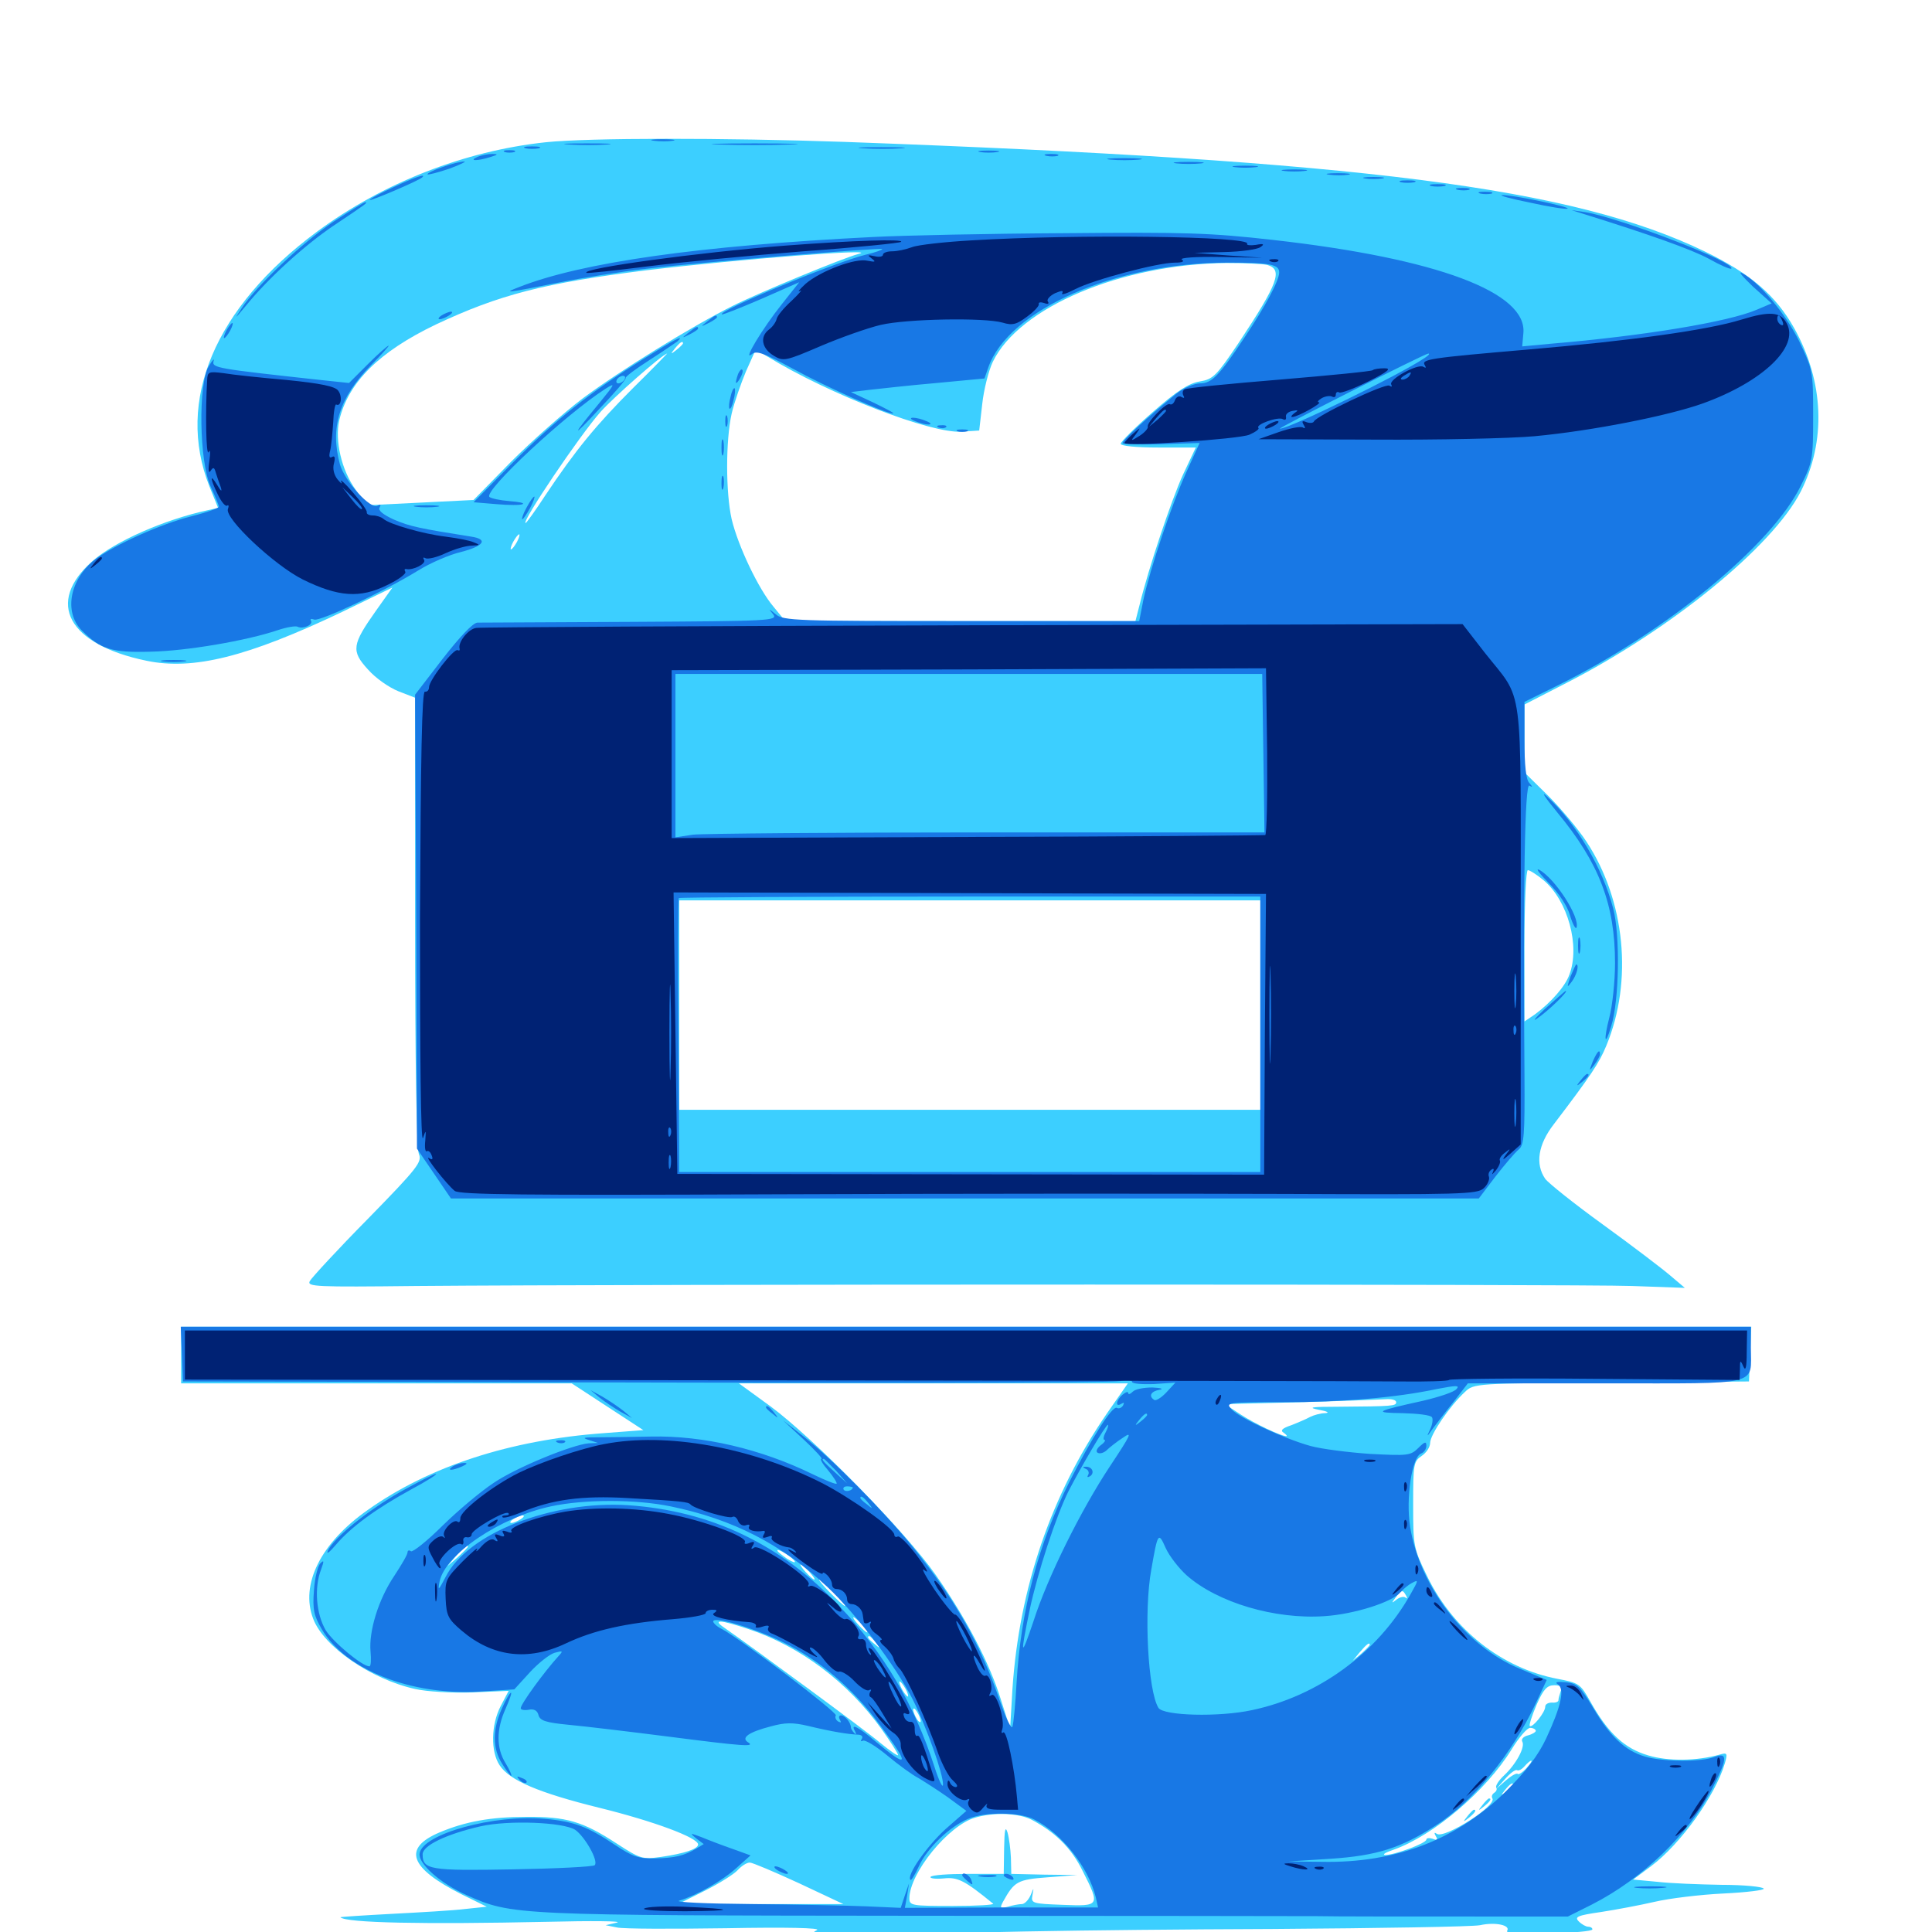 <svg xmlns="http://www.w3.org/2000/svg" viewBox="0 -1000 1000 1000">
	<path fill="#3ccfff" d="M282.422 -926.367C240.43 -921.875 198.438 -905.469 164.062 -880.078C111.133 -840.82 90.82 -792.578 108.398 -748.242L112.891 -737.109L107.617 -735.938C84.961 -731.055 59.375 -719.727 47.852 -709.57C23.438 -688.086 35.156 -666.406 75.781 -658.008C100 -652.93 128.125 -659.961 177.344 -683.398L203.125 -695.898L194.531 -683.789C182.227 -666.406 181.641 -663.086 190.43 -653.516C194.336 -649.023 201.367 -644.141 206.25 -642.188L214.844 -638.867V-523.047C214.844 -448.633 215.625 -405.664 216.797 -402.734C218.555 -398.633 216.406 -395.703 190.43 -369.141C174.805 -353.32 161.328 -338.672 160.352 -336.914C158.789 -333.984 163.281 -333.789 215.625 -334.375C332.227 -335.352 818.359 -335.352 844.727 -334.375L872.07 -333.398L864.453 -339.844C860.352 -343.359 844.727 -355.273 829.883 -366.016C815.039 -376.758 801.562 -387.5 799.805 -389.844C794.531 -397.461 796.094 -407.617 804.297 -418.164C823.633 -443.555 827.734 -449.805 831.445 -458.789C845.312 -492.188 841.211 -533.984 821.094 -564.453C816.992 -570.703 808.008 -581.445 801.367 -588.086L789.062 -600.195V-617.773V-635.352L810.742 -646.484C864.844 -674.219 917.383 -716.992 932.031 -745.508C945.312 -771.68 944.141 -802.344 928.711 -830.078C919.141 -847.07 906.25 -858.203 882.617 -869.727C814.062 -902.93 705.469 -916.797 436.914 -926.562C374.609 -928.711 304.883 -928.711 282.422 -926.367ZM444.336 -868.555C436.719 -866.602 392.188 -848.242 379.102 -841.602C357.617 -830.859 320.703 -808.008 301.562 -793.75C291.992 -786.523 275.195 -771.68 264.453 -760.938L245.117 -741.211L217.578 -739.844L189.844 -738.477L183.984 -746.68C176.758 -756.641 173.242 -772.07 175.586 -782.422C180.273 -802.148 196.289 -817.969 225.586 -832.031C258.398 -847.461 281.641 -853.516 334.961 -860.156C382.227 -865.82 457.031 -871.68 444.336 -868.555ZM655.859 -862.891C664.258 -860.547 661.523 -853.32 641.211 -822.656C629.492 -805.273 627.93 -803.711 620.898 -802.539C615.234 -801.562 609.18 -797.656 596.68 -786.719C587.5 -778.711 580.078 -771.289 580.078 -770.312C580.078 -769.141 588.281 -768.359 599.414 -768.359H618.945L612.305 -754.297C606.25 -741.016 594.531 -706.055 589.844 -686.914L587.695 -678.516H497.07H406.445L400.391 -685.938C392.578 -695.117 382.031 -717.383 378.711 -731.25C375.586 -745.117 375.586 -772.07 378.711 -785.938C380.078 -791.797 383.594 -801.758 386.133 -807.812L391.211 -819.141L397.266 -815.43C429.102 -795.898 481.836 -775.586 497.656 -776.562L506.836 -777.148L508.398 -790.82C509.18 -798.242 511.719 -808.203 513.867 -812.695C527.539 -841.016 580.273 -863.281 634.766 -863.867C643.945 -863.867 653.32 -863.477 655.859 -862.891ZM353.516 -822.266C353.516 -821.875 351.953 -820.312 350.195 -818.945C347.07 -816.406 346.875 -816.602 349.414 -819.727C351.953 -822.852 353.516 -823.828 353.516 -822.266ZM327.734 -799.219C308.594 -780.078 297.852 -766.992 282.227 -743.555C277.148 -735.742 272.461 -729.297 272.07 -729.297C269.531 -729.297 300 -774.609 310.938 -786.914C317.383 -794.141 342.773 -816.602 345.312 -816.992C345.508 -817.188 337.695 -808.984 327.734 -799.219ZM267.578 -719.531C266.406 -717.383 265.039 -715.625 264.453 -715.625C264.062 -715.625 264.453 -717.383 265.625 -719.531C266.797 -721.68 268.164 -723.438 268.75 -723.438C269.141 -723.438 268.75 -721.68 267.578 -719.531ZM799.023 -544.336C811.523 -533.789 817.969 -510.352 812.305 -495.508C810.156 -489.453 802.734 -481.055 794.531 -475L789.062 -471.289V-510.352C789.062 -533.008 789.844 -549.609 790.82 -549.609C791.797 -549.609 795.508 -547.266 799.023 -544.336ZM652.344 -479.883V-425.586H501.953H351.562V-479.883V-533.984H501.953H652.344ZM356.836 -396.094C357.617 -396.68 356.445 -397.266 354.297 -397.07C352.148 -397.07 351.562 -396.484 353.125 -395.898C354.492 -395.312 356.25 -395.508 356.836 -396.094ZM594.336 -395.898C596.68 -396.289 594.727 -396.68 589.844 -396.68C584.961 -396.68 583.008 -396.289 585.547 -395.898C587.891 -395.508 591.797 -395.508 594.336 -395.898ZM93.75 -298.633V-283.984H194.922H295.898L314.453 -271.875L333.008 -259.766L312.5 -258.203C264.062 -254.688 222.07 -241.016 190.234 -218.359C166.016 -201.367 155.273 -179.883 162.109 -162.109C167.578 -147.656 191.992 -130.859 214.844 -125.781C220.898 -124.414 233.984 -123.633 244.531 -124.023L263.281 -124.805L259.18 -116.992C254.102 -107.227 253.906 -93.359 258.594 -86.328C263.672 -78.516 278.711 -72.07 310.352 -64.258C338.086 -57.422 361.328 -48.828 361.328 -45.312C361.328 -42.969 354.297 -40.625 342.188 -38.867C332.422 -37.5 331.445 -37.891 319.336 -45.703C301.758 -57.227 293.164 -59.766 272.266 -59.57C254.102 -59.57 241.016 -57.227 227.539 -51.562C208.203 -43.359 211.914 -33.203 238.867 -19.531L251.953 -13.086L240.82 -11.914C234.57 -11.133 217.383 -10.156 202.539 -9.375C187.695 -8.594 175.977 -7.812 176.172 -7.617C179.297 -4.688 219.141 -3.906 283.203 -5.273C306.25 -5.859 322.656 -5.664 319.336 -4.883L313.477 -3.516L319.336 -2.344C322.656 -1.562 348.047 -1.562 375.977 -1.953C406.836 -2.539 425.195 -2.148 422.852 -0.977C416.406 1.953 430.273 3.516 450.391 2.344C483.594 0.195 559.961 -1.172 659.18 -1.562C714.062 -1.953 761.914 -2.734 766.016 -3.516C774.023 -5.273 782.031 -3.516 780.078 -0.586C779.297 0.781 786.719 1.172 801.562 0.781C814.062 0.391 824.219 -0.391 824.219 -1.367C824.219 -2.148 823.242 -2.734 822.07 -2.734C820.898 -2.734 818.75 -3.906 817.188 -5.469C814.844 -7.812 816.406 -8.594 828.711 -10.352C836.328 -11.523 848.828 -13.867 856.445 -15.625C863.867 -17.383 879.883 -19.336 891.992 -19.922C904.102 -20.508 913.477 -21.68 912.891 -22.461C912.305 -23.438 902.539 -24.414 891.016 -24.414C879.492 -24.609 864.453 -25.195 857.812 -25.977L845.312 -27.148L854.492 -33.984C869.922 -45.508 887.891 -70.703 892.773 -87.305C894.336 -92.578 893.945 -92.969 890.039 -91.797C878.125 -88.477 863.477 -88.281 853.125 -91.406C841.016 -94.922 832.422 -102.734 823.242 -119.141C817.969 -128.516 817.383 -128.906 806.055 -131.055C777.539 -136.523 752.344 -156.25 738.867 -183.789C731.641 -198.633 731.445 -199.414 731.445 -221.289C731.445 -242.188 731.641 -243.555 735.938 -246.484C738.281 -248.047 740.234 -250.977 740.234 -253.125C740.234 -257.422 750.391 -272.266 758.203 -279.492C762.891 -283.984 763.477 -283.984 834.18 -284.375L905.273 -284.961L905.859 -299.219L906.445 -313.281H500H93.75ZM573.047 -268.555C544.141 -226.562 527.539 -178.125 524.023 -125.586L522.852 -105.273L518.164 -119.922C512.305 -139.062 500 -162.5 484.375 -184.766C468.945 -206.836 421.289 -255.469 398.828 -272.07L382.422 -283.984H483.203H583.789ZM722.656 -274.219C722.656 -272.266 721.094 -272.07 692.383 -271.875C678.711 -271.875 676.562 -271.484 682.617 -270.312C686.914 -269.531 688.477 -268.75 685.938 -268.555C683.594 -268.555 680.078 -267.578 678.125 -266.602C676.367 -265.625 671.875 -263.672 668.359 -262.305C663.672 -260.742 662.5 -259.57 664.453 -258.398C665.82 -257.422 666.406 -256.641 665.82 -256.641C663.086 -256.641 649.414 -263.086 641.992 -267.969L633.984 -273.242L673.047 -274.219C694.336 -274.805 714.258 -275.586 717.383 -275.781C720.312 -275.977 722.656 -275.391 722.656 -274.219ZM684.961 -251.562C685.742 -252.148 684.57 -252.734 682.422 -252.539C680.273 -252.539 679.688 -251.953 681.25 -251.367C682.617 -250.781 684.375 -250.977 684.961 -251.562ZM717.383 -247.461C718.555 -248.047 717.578 -248.438 714.844 -248.438C712.109 -248.438 711.133 -248.047 712.5 -247.461C713.672 -247.07 716.016 -247.07 717.383 -247.461ZM294.336 -220.312C295.117 -220.898 293.945 -221.484 291.797 -221.289C289.648 -221.289 289.062 -220.703 290.625 -220.117C291.992 -219.531 293.75 -219.727 294.336 -220.312ZM343.164 -220.312C343.945 -220.898 342.773 -221.484 340.625 -221.289C338.477 -221.289 337.891 -220.703 339.453 -220.117C340.82 -219.531 342.578 -219.727 343.164 -220.312ZM269.531 -213.672C267.969 -212.695 265.82 -211.719 264.648 -211.719C263.672 -211.719 264.062 -212.695 265.625 -213.672C267.188 -214.648 269.531 -215.625 270.508 -215.625C271.68 -215.625 271.094 -214.648 269.531 -213.672ZM242.188 -199.414C242.188 -199.023 239.844 -196.68 236.914 -193.945L231.445 -189.258L236.133 -194.727C240.625 -199.609 242.188 -200.977 242.188 -199.414ZM411.328 -191.992C411.914 -190.82 410.352 -191.406 407.422 -193.164C404.688 -195.117 402.344 -196.875 402.344 -197.461C402.344 -198.828 409.961 -194.141 411.328 -191.992ZM418.945 -186.328C420.898 -184.18 422.07 -182.422 421.484 -182.422C420.898 -182.422 418.945 -184.18 416.992 -186.328C415.039 -188.477 413.867 -190.234 414.453 -190.234C415.039 -190.234 416.992 -188.477 418.945 -186.328ZM431.641 -175.586C435.352 -171.875 437.891 -168.75 437.305 -168.75C436.719 -168.75 433.398 -171.875 429.688 -175.586C425.977 -179.297 423.438 -182.422 424.023 -182.422C424.609 -182.422 427.93 -179.297 431.641 -175.586ZM727.734 -174.219C728.516 -172.852 728.516 -172.266 727.539 -173.047C726.758 -173.828 724.609 -173.438 722.852 -172.07C720.117 -169.922 720.117 -170.117 722.461 -173.242C725.586 -177.148 725.977 -177.344 727.734 -174.219ZM704.492 -163.672C705.273 -164.258 704.102 -164.844 701.953 -164.648C699.805 -164.648 699.219 -164.062 700.781 -163.477C702.148 -162.891 703.906 -163.086 704.492 -163.672ZM446.289 -158.984C448.242 -156.836 449.414 -155.078 448.828 -155.078C448.242 -155.078 446.289 -156.836 444.336 -158.984C442.383 -161.133 441.211 -162.891 441.797 -162.891C442.383 -162.891 444.336 -161.133 446.289 -158.984ZM693.945 -161.523C695.117 -162.109 693.75 -162.5 690.43 -162.5C687.305 -162.5 686.133 -162.109 688.086 -161.523C689.844 -161.133 692.578 -161.133 693.945 -161.523ZM387.305 -156.836C414.258 -147.852 438.867 -129.297 456.25 -105.078C460.938 -98.438 464.844 -92.383 464.844 -91.602C464.844 -90.82 460.742 -93.75 455.664 -97.852C447.852 -104.492 390.43 -146.68 375 -157.422C368.359 -161.914 372.656 -161.719 387.305 -156.836ZM453.32 -149.805C455.859 -146.68 455.664 -146.484 452.734 -149.023C449.414 -151.562 448.438 -153.125 450 -153.125C450.391 -153.125 451.953 -151.562 453.32 -149.805ZM708.984 -148.633C708.984 -148.242 707.031 -146.289 704.688 -144.141L700.195 -140.43L703.906 -144.922C707.422 -149.023 708.984 -150.195 708.984 -148.633ZM468.75 -125.781C469.922 -123.633 470.312 -121.875 469.922 -121.875C469.336 -121.875 467.969 -123.633 466.797 -125.781C465.625 -127.93 465.234 -129.688 465.625 -129.688C466.211 -129.688 467.578 -127.93 468.75 -125.781ZM807.812 -124.609C807.227 -122.852 806.641 -120.898 806.641 -119.922C806.641 -119.141 805.078 -118.555 803.32 -118.75C801.367 -118.75 799.805 -117.969 799.805 -116.602C799.805 -113.672 793.164 -105.469 791.797 -106.641C791.406 -107.227 792.969 -112.109 795.312 -117.578C798.828 -125.586 800.781 -127.734 804.492 -127.734C807.812 -127.734 808.789 -126.953 807.812 -124.609ZM476.562 -109.18C476.562 -108.203 475.586 -108.594 474.609 -110.156C473.633 -111.719 472.656 -114.062 472.656 -115.039C472.656 -116.211 473.633 -115.625 474.609 -114.062C475.586 -112.5 476.562 -110.352 476.562 -109.18ZM794.922 -104.102C794.922 -103.516 793.164 -102.344 790.82 -101.758C788.477 -101.172 787.305 -99.805 787.891 -98.633C789.648 -95.898 784.766 -86.914 778.516 -81.055C775.781 -78.516 774.023 -75.781 774.414 -74.805C775 -74.023 774.609 -72.852 773.438 -72.07C772.266 -71.289 771.875 -70.117 772.461 -69.141C774.805 -65.43 747.852 -48.242 743.75 -50.781C742.383 -51.758 742.188 -51.367 743.164 -49.609C744.336 -47.656 743.945 -47.266 741.602 -48.242C739.648 -48.828 738.281 -48.633 738.281 -47.852C738.281 -45.898 721.68 -39.844 716.992 -39.844C715.234 -40.039 717.188 -41.211 721.289 -42.578C742.188 -50 769.141 -73.047 782.422 -94.531C786.133 -100.586 790.43 -105.664 791.992 -105.664C793.555 -105.664 794.922 -104.883 794.922 -104.102ZM790.039 -84.766C788.086 -82.617 785.938 -81.25 785.547 -81.836C784.961 -82.422 782.227 -80.859 779.492 -78.516L774.414 -74.023L779.102 -79.297C781.641 -82.227 784.375 -84.18 785.156 -83.789C785.938 -83.203 787.695 -84.18 789.062 -85.742C790.43 -87.305 791.992 -88.672 792.578 -88.672C793.164 -88.672 791.992 -86.914 790.039 -84.766ZM783.203 -76.172C783.203 -75.781 781.641 -74.219 779.883 -72.852C776.758 -70.312 776.562 -70.508 779.102 -73.633C781.641 -76.758 783.203 -77.734 783.203 -76.172ZM533.789 -58.203C546.094 -51.758 554.492 -43.555 560.352 -31.641C569.531 -13.477 569.336 -13.281 550 -14.062C534.375 -14.648 533.594 -14.844 534.375 -18.945C535.156 -23.242 535.156 -23.242 533.398 -18.945C532.227 -16.406 530.273 -14.453 528.906 -14.453C527.539 -14.453 524.219 -13.867 521.68 -13.086C517.773 -12.109 517.383 -12.305 519.141 -15.625C525 -26.172 526.562 -27.148 542.383 -28.32L557.617 -29.492L540.625 -29.688L523.438 -30.078L523.242 -38.477C523.047 -42.969 522.266 -48.828 521.484 -51.562C520.312 -55.078 519.922 -52.93 519.727 -43.359L519.531 -30.078H501.172C491.016 -30.078 482.227 -29.492 481.641 -28.516C481.25 -27.734 484.18 -27.344 488.477 -27.734C495.703 -28.516 499.219 -26.758 514.062 -14.648C514.844 -14.062 505.469 -13.477 493.164 -13.477C472.07 -13.477 470.703 -13.672 470.703 -17.383C470.703 -30.469 491.016 -55.273 504.688 -59.18C514.453 -62.109 527.148 -61.523 533.789 -58.203ZM413.672 -25.195L436.523 -14.453H393.75H350.977L364.648 -21.289C372.07 -25 379.883 -29.883 381.836 -32.031C383.789 -34.18 386.523 -35.938 388.086 -35.938C389.453 -35.938 400.977 -31.055 413.672 -25.195ZM259.18 -11.328C259.961 -11.914 258.789 -12.5 256.641 -12.305C254.492 -12.305 253.906 -11.719 255.469 -11.133C256.836 -10.547 258.594 -10.742 259.18 -11.328ZM266.992 -9.375C267.773 -9.961 266.602 -10.547 264.453 -10.352C262.305 -10.352 261.719 -9.766 263.281 -9.18C264.648 -8.594 266.406 -8.789 266.992 -9.375ZM280.859 -7.227C282.617 -7.812 281.055 -8.203 277.344 -8.203C273.633 -8.203 272.07 -7.812 274.023 -7.227C275.781 -6.836 278.906 -6.836 280.859 -7.227ZM429.297 -5.273C445.117 -5.469 431.641 -5.859 399.414 -5.859C367.188 -5.859 354.297 -5.469 370.703 -5.273C387.109 -4.883 413.477 -4.883 429.297 -5.273ZM677.344 -5.273C687.695 -5.469 679.102 -5.859 658.203 -5.859C637.305 -5.859 628.711 -5.469 639.258 -5.273C649.609 -4.883 666.797 -4.883 677.344 -5.273ZM753.516 -5.273C755.273 -5.859 753.32 -6.25 749.023 -6.055C744.727 -6.055 743.164 -5.664 745.703 -5.273C748.047 -4.883 751.562 -4.883 753.516 -5.273ZM767.383 -65.82C764.844 -62.695 765.039 -62.5 768.164 -65.039C771.289 -67.578 772.266 -69.141 770.703 -69.141C770.312 -69.141 768.75 -67.578 767.383 -65.82ZM759.57 -59.961C757.031 -56.836 757.227 -56.641 760.352 -59.18C763.477 -61.719 764.453 -63.281 762.891 -63.281C762.5 -63.281 760.938 -61.719 759.57 -59.961ZM509.18 4.492C505.859 4.102 509.18 3.711 516.602 3.711C524.219 3.711 526.953 4.102 522.852 4.492C518.945 4.883 512.695 4.883 509.18 4.492Z"/>
	<path fill="#1878e5" d="M338.477 -927.148C335.352 -927.539 337.5 -927.93 342.773 -927.93C348.242 -927.93 350.586 -927.539 348.242 -927.148C345.703 -926.758 341.406 -926.758 338.477 -927.148ZM294.531 -925.195C288.867 -925.586 292.969 -925.781 303.711 -925.781C314.453 -925.781 319.141 -925.586 314.062 -925.195C308.984 -924.805 300.195 -924.805 294.531 -925.195ZM372.656 -925.195C362.695 -925.391 370.703 -925.781 390.625 -925.781C410.547 -925.781 418.555 -925.391 408.789 -925.195C398.828 -924.805 382.422 -924.805 372.656 -925.195ZM272.07 -923.242C270.117 -923.828 271.68 -924.219 275.391 -924.219C279.102 -924.219 280.664 -923.828 278.906 -923.242C276.953 -922.852 273.828 -922.852 272.07 -923.242ZM446.875 -923.242C441.211 -923.633 445.312 -923.828 456.055 -923.828C466.797 -923.828 471.484 -923.633 466.406 -923.242C461.328 -922.852 452.539 -922.852 446.875 -923.242ZM261.328 -921.289C259.961 -921.875 260.938 -922.266 263.672 -922.266C266.406 -922.266 267.383 -921.875 266.211 -921.289C264.844 -920.898 262.5 -920.898 261.328 -921.289ZM507.422 -921.289C504.883 -921.68 506.836 -922.07 511.719 -922.07C516.602 -922.07 518.555 -921.68 516.211 -921.289C513.672 -920.898 509.766 -920.898 507.422 -921.289ZM247.07 -918.75C242.188 -916.602 247.266 -916.602 253.906 -918.75C257.812 -919.922 258.008 -920.312 254.883 -920.312C252.734 -920.312 249.219 -919.727 247.07 -918.75ZM541.602 -919.336C539.648 -919.922 540.82 -920.312 543.945 -920.312C547.266 -920.312 548.633 -919.922 547.461 -919.336C546.094 -918.945 543.359 -918.945 541.602 -919.336ZM574.805 -917.383C570.703 -917.773 574.023 -918.164 582.031 -918.164C590.039 -918.164 593.359 -917.773 589.453 -917.383C585.352 -916.992 578.711 -916.992 574.805 -917.383ZM228.906 -913.477C224.219 -911.914 220.898 -910.156 221.289 -909.766C221.68 -909.375 226.758 -910.742 232.617 -912.695C238.477 -914.844 241.797 -916.602 240.234 -916.406C238.672 -916.406 233.594 -915.234 228.906 -913.477ZM608.984 -915.43C605.469 -915.82 608.203 -916.211 615.234 -916.211C622.266 -916.211 625 -915.82 621.68 -915.43C618.164 -915.039 612.305 -915.039 608.984 -915.43ZM639.258 -913.477C636.133 -913.867 638.672 -914.258 644.531 -914.258C650.391 -914.258 652.93 -913.867 650 -913.477C646.875 -913.086 642.188 -913.086 639.258 -913.477ZM664.648 -911.523C661.523 -911.914 664.062 -912.305 669.922 -912.305C675.781 -912.305 678.32 -911.914 675.391 -911.523C672.266 -911.133 667.578 -911.133 664.648 -911.523ZM688.086 -909.57C684.961 -909.961 687.109 -910.352 692.383 -910.352C697.852 -910.352 700.195 -909.961 697.852 -909.57C695.312 -909.18 691.016 -909.18 688.086 -909.57ZM203.711 -903.125C196.875 -900 191.406 -897.07 191.406 -896.484C191.406 -895.703 216.797 -906.445 218.555 -908.203C220.898 -910.352 214.453 -908.203 203.711 -903.125ZM706.641 -907.617C704.102 -908.008 706.055 -908.398 710.938 -908.398C715.82 -908.398 717.773 -908.008 715.43 -907.617C712.891 -907.227 708.984 -907.227 706.641 -907.617ZM725.195 -905.664C723.242 -906.25 724.805 -906.641 728.516 -906.641C732.227 -906.641 733.789 -906.25 732.031 -905.664C730.078 -905.273 726.953 -905.273 725.195 -905.664ZM740.82 -903.711C738.867 -904.297 740.43 -904.688 744.141 -904.688C747.852 -904.688 749.414 -904.297 747.656 -903.711C745.703 -903.32 742.578 -903.32 740.82 -903.711ZM754.492 -901.758C752.539 -902.344 753.711 -902.734 756.836 -902.734C760.156 -902.734 761.523 -902.344 760.352 -901.758C758.984 -901.367 756.25 -901.367 754.492 -901.758ZM766.211 -899.805C764.258 -900.391 765.43 -900.781 768.555 -900.781C771.875 -900.781 773.242 -900.391 772.07 -899.805C770.703 -899.414 767.969 -899.414 766.211 -899.805ZM791.992 -895.117C801.562 -892.969 810.352 -891.602 811.328 -891.992C813.672 -892.773 781.836 -899.414 777.344 -899.023C775.781 -898.828 782.227 -897.07 791.992 -895.117ZM172.461 -885.156C156.25 -874.219 132.617 -851.953 125.195 -840.625C121.094 -834.375 121.289 -834.57 127.148 -841.602C138.867 -856.055 157.812 -873.242 173.242 -883.594C189.648 -894.531 190.625 -895.312 189.062 -895.312C188.281 -895.312 180.859 -890.625 172.461 -885.156ZM820.312 -889.062C853.516 -878.711 875.586 -870.898 884.57 -866.016C890.43 -862.695 895.508 -860.547 896.094 -860.938C899.023 -864.062 838.281 -887.305 820.312 -890.234L813.477 -891.211ZM452.148 -877.344C362.109 -872.852 301.172 -864.258 268.555 -851.367C259.961 -848.047 261.719 -848.242 290.039 -853.906C300.781 -856.055 321.094 -859.375 334.961 -860.938C362.305 -864.258 455.664 -871.875 456.641 -871.094C456.836 -870.703 453.125 -869.336 448.047 -868.164C431.641 -864.062 371.875 -839.258 373.633 -837.305C374.023 -836.914 383.203 -840.625 394.141 -845.312L413.672 -853.906L404.688 -842.578C394.727 -830.078 384.18 -812.695 389.062 -816.602C391.406 -818.75 395.117 -817.383 410.352 -809.18C427.734 -799.609 458.984 -785.742 462.305 -785.938C463.086 -786.133 458.594 -788.477 452.148 -791.602L440.43 -797.07L450.195 -798.242C455.664 -798.828 471.094 -800.586 484.766 -801.758L509.57 -804.102L511.523 -809.766C522.07 -839.844 577.539 -864.062 635.742 -864.062C657.617 -864.062 662.109 -863.086 662.109 -858.984C662.109 -854.883 655.078 -841.602 643.945 -825C630.859 -805.273 627.148 -801.562 621.094 -801.562C618.164 -801.562 612.695 -799.219 608.984 -796.289C593.75 -783.984 580.273 -771.484 581.055 -770.508C581.641 -770.117 590.82 -769.727 601.562 -770.117L620.898 -770.703L614.062 -755.664C606.445 -738.867 595.312 -705.859 591.797 -689.453L589.648 -678.516H497.656C412.891 -678.516 405.273 -678.711 401.562 -682.031C397.656 -685.156 397.656 -685.156 400.195 -682.031C402.734 -678.711 398.828 -678.516 326.953 -678.125C285.156 -677.93 249.219 -677.734 247.07 -677.734C244.727 -677.539 238.086 -670.508 229.102 -658.984L214.844 -640.43L215.43 -523.047L215.82 -405.469L224.609 -392.578L233.398 -379.688H499.414H765.43L774.023 -391.016C778.906 -397.266 784.18 -403.516 786.133 -405.078C788.867 -407.422 789.258 -412.305 789.062 -443.945C788.281 -543.555 789.258 -594.727 791.602 -593.359C793.359 -592.383 793.359 -592.578 791.602 -594.727C789.844 -596.289 789.062 -603.906 789.062 -616.992V-636.719L806.055 -645.117C862.5 -673.047 916.992 -717.773 932.031 -748.438C938.281 -760.938 938.477 -762.305 938.477 -784.961C938.477 -808.008 938.281 -808.594 931.25 -823.438C924.023 -837.891 910.742 -853.711 901.758 -858.594C899.414 -859.766 901.953 -856.836 907.227 -851.758L916.992 -842.969L909.18 -839.648C894.531 -833.398 851.172 -826.172 802.539 -822.07L787.891 -820.703L788.477 -827.344C790.82 -848.633 743.945 -866.211 659.18 -875.781C626.367 -879.492 613.672 -879.883 550.781 -879.297C511.523 -879.102 467.188 -878.125 452.148 -877.344ZM469.336 -872.461C470.508 -873.047 469.531 -873.438 466.797 -873.438C464.062 -873.438 463.086 -873.047 464.453 -872.461C465.625 -872.07 467.969 -872.07 469.336 -872.461ZM759.766 -818.359C759.766 -818.75 756.25 -819.141 751.758 -819.141C747.461 -819.141 744.336 -818.359 744.922 -817.578C745.898 -816.016 759.766 -816.797 759.766 -818.359ZM737.305 -814.648C724.609 -806.055 667.383 -778.125 662.5 -778.125C660.742 -778.125 736.719 -816.602 739.258 -816.992C740.234 -816.992 739.453 -816.016 737.305 -814.648ZM653.906 -610.156L654.492 -569.141H511.133C432.227 -569.141 363.672 -568.555 358.594 -567.969L349.609 -566.602V-608.984V-651.172H501.562H653.32ZM652.344 -464.648V-393.359H501.953H351.562L351.172 -463.867C350.781 -502.539 350.977 -534.766 351.367 -535.156C351.758 -535.547 419.727 -535.938 502.344 -535.938H652.344ZM228.516 -836.719C226.953 -835.742 226.562 -834.766 227.539 -834.766C228.711 -834.766 230.859 -835.742 232.422 -836.719C233.984 -837.695 234.57 -838.672 233.398 -838.672C232.422 -838.672 230.078 -837.695 228.516 -836.719ZM366.016 -833.594C362.5 -830.859 362.5 -830.664 366.797 -832.812C369.141 -833.984 371.094 -835.352 371.094 -835.742C371.094 -837.305 370.117 -836.914 366.016 -833.594ZM117.188 -828.906C116.016 -826.758 115.625 -825 116.016 -825C116.602 -825 117.969 -826.758 119.141 -828.906C120.312 -831.055 120.703 -832.812 120.312 -832.812C119.727 -832.812 118.359 -831.055 117.188 -828.906ZM356.25 -827.734C352.734 -825 352.734 -824.805 357.031 -826.953C359.375 -828.125 361.328 -829.492 361.328 -829.883C361.328 -831.445 360.352 -831.055 356.25 -827.734ZM332.812 -814.062C305.273 -796.875 287.695 -782.812 265.625 -760.742L245.117 -740.039L256.836 -739.062C263.281 -738.477 269.531 -738.477 270.508 -739.062C271.68 -739.648 268.555 -740.234 263.672 -740.625C258.789 -741.016 254.297 -741.992 253.32 -742.773C250.195 -745.898 292.773 -785.547 313.477 -798.828C318.75 -802.148 318.359 -801.367 310.547 -791.797C295.508 -773.633 295.508 -772.461 310.156 -788.281C317.969 -796.484 324.219 -803.711 323.828 -804.297C323.438 -804.883 328.906 -808.984 335.938 -813.477C342.969 -817.969 349.414 -822.461 350.586 -823.242C354.883 -827.344 349.023 -824.219 332.812 -814.062ZM323.242 -803.516C322.656 -802.539 321.094 -801.562 320.117 -801.562C318.945 -801.562 318.75 -802.539 319.336 -803.516C319.922 -804.688 321.484 -805.469 322.461 -805.469C323.633 -805.469 323.828 -804.688 323.242 -803.516ZM190.43 -811.523L180.664 -801.758L164.062 -803.516C112.305 -809.18 109.57 -809.57 110.547 -813.086C111.133 -814.844 109.961 -813.672 108.008 -810.352C102.539 -801.172 103.125 -761.133 108.984 -748.242C111.328 -743.164 113.281 -738.477 113.281 -737.695C113.477 -737.109 107.031 -734.766 99.219 -732.812C83.398 -728.906 59.18 -717.969 49.414 -710.547C36.133 -700.391 32.812 -683.203 42.383 -673.633C52.148 -663.867 58.008 -662.109 78.125 -662.695C96.68 -663.086 127.539 -668.359 143.75 -673.828C148.438 -675.391 153.125 -676.172 154.102 -675.586C156.641 -674.219 162.305 -676.562 160.938 -678.711C160.352 -679.688 161.133 -679.883 162.695 -679.297C165.625 -678.32 197.852 -693.359 216.406 -704.688C222.656 -708.594 232.617 -712.891 238.477 -714.258C250.586 -717.383 252.93 -720.898 243.75 -722.266C217.773 -726.367 211.914 -727.539 203.906 -731.055C198.242 -733.594 195.508 -735.938 196.484 -737.305C197.266 -738.867 197.07 -739.062 195.508 -738.281C191.992 -735.938 178.516 -750.781 175.977 -759.57C170.703 -778.711 175.586 -794.141 191.992 -810.938C197.461 -816.406 201.562 -821.094 201.172 -821.094C200.586 -821.094 195.703 -816.797 190.43 -811.523ZM382.031 -806.445C380.273 -801.367 380.664 -800.195 383.008 -804.102C384.18 -806.055 384.766 -808.203 384.18 -808.594C383.789 -809.18 382.812 -808.203 382.031 -806.445ZM378.125 -794.531C377.344 -791.797 377.148 -789.062 377.539 -788.477C378.125 -788.086 379.102 -790.039 379.688 -792.969C380.469 -795.703 380.664 -798.438 380.273 -799.023C379.688 -799.414 378.711 -797.461 378.125 -794.531ZM375.391 -782.031C375.391 -779.297 375.781 -778.32 376.367 -779.688C376.758 -780.859 376.758 -783.203 376.367 -784.57C375.781 -785.742 375.391 -784.766 375.391 -782.031ZM473.633 -782.031C475.781 -781.055 478.906 -780.273 480.469 -780.273C482.227 -780.273 482.031 -781.055 479.492 -782.031C477.344 -783.008 474.219 -783.789 472.656 -783.789C470.898 -783.789 471.094 -783.008 473.633 -782.031ZM485.938 -778.711C484.375 -779.297 484.961 -779.883 487.109 -779.883C489.258 -780.078 490.43 -779.492 489.648 -778.906C489.062 -778.32 487.305 -778.125 485.938 -778.711ZM495.703 -776.758C494.336 -777.344 495.312 -777.734 498.047 -777.734C500.781 -777.734 501.758 -777.344 500.586 -776.758C499.219 -776.367 496.875 -776.367 495.703 -776.758ZM373.438 -768.359C373.438 -764.648 373.828 -763.086 374.414 -765.039C374.805 -766.797 374.805 -769.922 374.414 -771.875C373.828 -773.633 373.438 -772.07 373.438 -768.359ZM373.438 -749.805C373.438 -746.68 373.828 -745.508 374.414 -747.461C374.805 -749.219 374.805 -751.953 374.414 -753.32C373.828 -754.492 373.438 -753.125 373.438 -749.805ZM272.461 -737.109C270.703 -733.984 269.922 -731.25 270.312 -731.25C270.898 -731.25 272.656 -733.984 274.414 -737.109C276.172 -740.43 276.953 -742.969 276.562 -742.969C275.977 -742.969 274.219 -740.43 272.461 -737.109ZM215.43 -737.695C212.305 -738.086 214.844 -738.477 220.703 -738.477C226.562 -738.477 229.102 -738.086 226.172 -737.695C223.047 -737.305 218.359 -737.305 215.43 -737.695ZM84.57 -657.617C81.445 -658.008 83.984 -658.398 89.844 -658.398C95.703 -658.398 98.242 -658.008 95.312 -657.617C92.188 -657.227 87.5 -657.227 84.57 -657.617ZM806.055 -579.492C827.734 -553.32 835.938 -531.836 835.938 -501.562C835.938 -491.992 834.57 -479.297 833.008 -473.438C829.883 -461.328 830.664 -457.617 833.984 -468.945C838.086 -482.031 838.672 -515.82 834.961 -529.883C829.492 -550.781 816.016 -573.633 800.781 -587.695C797.266 -591.016 799.609 -587.305 806.055 -579.492ZM801.562 -542.969C806.836 -537.695 811.328 -531.055 812.695 -525.977C814.062 -521.484 815.625 -518.75 816.016 -519.922C817.773 -525.391 804.883 -545.312 796.68 -549.805C794.531 -550.781 796.875 -547.852 801.562 -542.969ZM816.797 -510.547C816.797 -506.836 817.188 -505.273 817.773 -507.227C818.164 -508.984 818.164 -512.109 817.773 -514.062C817.188 -515.82 816.797 -514.258 816.797 -510.547ZM812.891 -494.531C810.938 -488.672 810.938 -488.477 813.477 -491.797C816.016 -495.117 817.578 -500.781 815.82 -500.781C815.625 -500.781 814.258 -497.852 812.891 -494.531ZM799.805 -477.93C794.531 -473.047 792.773 -470.703 795.898 -473.047C801.367 -476.758 812.305 -487.305 810.352 -487.109C809.961 -486.914 805.273 -482.812 799.805 -477.93ZM824.414 -450.586C822.461 -445.508 822.461 -445.312 825.195 -448.828C826.758 -450.977 828.125 -453.32 828.125 -454.297C828.125 -457.227 826.758 -455.859 824.414 -450.586ZM818.164 -440.82C815.625 -437.695 815.82 -437.5 818.945 -440.039C822.07 -442.578 823.047 -444.141 821.484 -444.141C821.094 -444.141 819.531 -442.578 818.164 -440.82ZM94.141 -299.219L94.727 -284.961L193.359 -284.766C452.148 -283.984 574.414 -284.18 579.883 -285.156C583.203 -285.938 585.938 -285.742 585.938 -284.766C585.938 -283.789 591.016 -283.398 597.07 -283.594L608.398 -284.375L603.711 -279.297C601.172 -276.562 598.242 -274.805 597.461 -275.391C594.336 -277.344 595.703 -279.883 600.195 -280.664C602.539 -281.055 600.977 -281.641 596.484 -281.836C592.188 -281.836 587.695 -281.055 586.328 -279.688C584.961 -278.32 583.984 -278.125 583.984 -278.906C583.984 -279.883 582.617 -279.492 581.055 -278.125C577.539 -275.195 577.148 -271.289 580.469 -273.438C581.836 -274.219 582.031 -274.023 581.25 -272.461C580.469 -271.289 579.102 -270.703 578.125 -271.289C575.781 -272.656 565.039 -255.664 553.516 -233.008C537.305 -200.586 528.32 -166.406 526.172 -128.906C525.586 -118.164 524.609 -107.812 524.023 -106.25C523.633 -104.688 520.703 -110.352 517.773 -118.945C507.617 -148.828 494.141 -172.656 471.875 -200C457.617 -217.578 430.859 -244.727 416.016 -256.445L405.273 -264.844L416.016 -254.883C421.875 -249.414 425.977 -244.922 425.195 -244.922C424.219 -244.922 425.781 -242.188 428.711 -238.867C431.445 -235.547 433.398 -232.422 433.008 -232.031C432.617 -231.641 427.148 -233.789 420.703 -236.914C393.945 -250 364.062 -257.031 336.914 -256.445C327.344 -256.25 315.039 -256.055 309.57 -256.055C302.148 -256.055 300.977 -255.859 304.688 -254.688L309.57 -253.125L304.688 -252.93C296.484 -252.344 267.188 -240.43 255.469 -232.422C249.219 -228.32 237.5 -218.555 229.297 -210.547C221.289 -202.539 213.672 -196.484 212.695 -197.07C211.719 -197.852 210.938 -197.461 210.938 -196.484C210.938 -195.312 207.812 -190.039 204.102 -184.375C195.898 -172.266 190.82 -155.664 191.797 -145.117C192.188 -141.016 191.992 -137.5 191.211 -137.5C187.5 -137.5 172.461 -150 168.555 -156.25C163.672 -164.648 162.5 -178.125 166.211 -187.695C167.773 -191.992 167.773 -192.773 165.82 -190.82C164.453 -189.453 162.891 -183.008 162.5 -176.758C161.719 -166.797 162.5 -163.672 166.602 -156.641C178.906 -135.742 212.5 -122.461 247.852 -124.414L266.211 -125.586L274.219 -134.375C278.516 -139.062 284.375 -143.75 287.109 -144.531C291.406 -145.703 291.602 -145.508 289.062 -142.773C281.445 -134.375 269.531 -117.969 269.531 -115.82C269.531 -115.039 271.289 -114.648 273.633 -115.039C276.367 -115.625 278.125 -114.648 278.711 -112.305C279.492 -109.375 282.422 -108.398 294.531 -107.227C302.93 -106.445 325.781 -103.711 345.703 -101.172C385.156 -96.094 391.211 -95.703 387.109 -98.242C383.398 -100.586 387.695 -103.516 399.023 -106.445C406.25 -108.398 410.156 -108.594 418.359 -106.641C430.469 -103.711 439.062 -102.344 443.945 -102.148C445.898 -102.148 446.875 -101.172 446.094 -100C445.312 -98.828 445.508 -98.438 446.68 -99.023C447.656 -99.609 453.32 -96.289 459.18 -91.406C465.039 -86.523 472.266 -81.25 475.391 -79.688C478.32 -77.93 485.352 -73.438 490.625 -69.727L500.195 -62.695L489.258 -53.125C479.688 -44.336 468.945 -29.102 471.289 -26.953C471.68 -26.562 473.633 -29.688 475.586 -33.984C479.688 -43.164 491.602 -54.688 501.172 -58.594C509.766 -62.305 528.125 -62.109 535.352 -58.203C549.805 -50.781 563.281 -33.594 567.188 -17.969L568.359 -12.695H518.359L468.359 -12.5L469.531 -18.945L470.508 -25.195L468.359 -18.945L466.211 -12.5L448.438 -13.281C438.672 -13.672 411.719 -14.258 388.672 -14.453C365.625 -14.648 348.828 -15.43 351.562 -16.211C360.547 -18.945 374.023 -26.562 381.25 -33.203L388.477 -39.648L379.297 -42.969C374.219 -44.727 366.992 -47.461 363.281 -49.023C357.031 -51.367 356.836 -51.367 360.352 -48.438L364.258 -45.508L360.352 -43.164C354.102 -39.453 349.219 -38.281 338.867 -38.086C330.664 -37.891 327.344 -39.062 318.555 -44.922C304.297 -54.492 297.266 -57.227 281.836 -58.594C255.859 -60.938 218.555 -50.781 217.188 -40.625C216.406 -35.352 227.93 -25.195 241.406 -19.141C265.234 -8.594 264.844 -8.594 476.758 -8.398C584.57 -8.398 676.758 -8.203 681.641 -8.203C691.211 -8.008 724.414 -8.008 777.344 -8.008H811.523L824.023 -14.258C850 -27.539 873.438 -50 885.742 -73.242C894.141 -89.453 894.531 -93.164 887.5 -90.625C880.664 -87.891 860.547 -88.086 851.367 -90.82C841.016 -93.945 833.398 -101.172 824.609 -116.016C817.773 -127.344 816.211 -128.711 810.352 -129.297C805.859 -129.688 804.492 -129.297 806.445 -128.125C809.961 -125.586 808.008 -116.797 800.391 -100.391C796.094 -91.211 790.039 -83.398 779.297 -72.656C754.102 -47.852 722.266 -35.547 684.18 -36.328L666.992 -36.523L688.477 -37.891C712.695 -39.453 725.391 -43.555 743.359 -55.273C762.5 -67.578 782.617 -92.188 794.922 -118.359L800.586 -130.469L786.523 -136.328C758.594 -147.852 734.766 -178.906 729.883 -209.766C727.539 -224.609 730.859 -245.898 735.547 -247.656C737.109 -248.242 738.281 -250 738.281 -251.758C738.281 -254.102 737.305 -253.711 734.18 -250.586C730.078 -246.484 728.516 -246.484 709.18 -247.461C697.852 -248.242 683.984 -250 678.32 -251.562C664.844 -255.273 641.602 -266.016 637.5 -270.508C634.18 -274.023 634.961 -274.219 663.867 -274.219C694.727 -274.219 722.656 -276.562 743.75 -281.055C753.906 -283.008 755.664 -283.008 753.906 -281.055C752.734 -279.492 744.922 -276.953 736.719 -275C711.914 -269.531 710.352 -268.75 725.977 -268.555C733.594 -268.359 740.625 -267.578 741.211 -266.406C741.797 -265.43 741.406 -262.5 740.234 -260.156C738.281 -256.055 738.477 -256.055 741.602 -260.547C743.555 -263.086 748.438 -269.531 752.539 -274.609L759.766 -283.984H831.055C912.305 -283.984 906.25 -282.422 906.25 -302.344V-313.281H500H93.555ZM593.75 -267.578C593.75 -267.188 592.188 -265.625 590.43 -264.258C587.305 -261.719 587.109 -261.914 589.648 -265.039C592.188 -268.164 593.75 -269.141 593.75 -267.578ZM572.266 -258.594C571.094 -256.445 570.898 -254.688 571.68 -254.688C572.461 -254.688 571.68 -253.32 569.727 -251.953C567.773 -250.391 566.992 -248.633 568.164 -248.047C569.141 -247.461 571.094 -247.852 572.656 -249.219C574.023 -250.586 577.93 -253.711 581.25 -255.859C586.328 -259.375 585.352 -257.422 574.609 -241.211C559.57 -218.555 542.188 -183.594 534.961 -160.938C528.32 -141.211 527.93 -142.578 533.008 -166.992C537.109 -186.133 546.484 -215.039 553.125 -228.32C559.375 -240.43 572.266 -262.5 573.438 -262.5C573.828 -262.5 573.438 -260.742 572.266 -258.594ZM432.812 -238.672L438.477 -232.227L432.227 -237.891C426.172 -243.359 424.805 -244.922 426.367 -244.922C426.758 -244.922 429.492 -241.992 432.812 -238.672ZM441.406 -230.078C441.406 -228.516 437.695 -227.539 436.719 -228.906C436.133 -229.883 436.914 -230.664 438.477 -230.664C440.039 -230.664 441.406 -230.273 441.406 -230.078ZM449.414 -222.07C451.953 -218.945 451.758 -218.75 448.828 -221.289C446.875 -222.656 445.312 -224.219 445.312 -224.609C445.312 -226.172 446.875 -225.195 449.414 -222.07ZM347.07 -220.312C379.297 -213.672 404.492 -200.781 428.125 -178.711C443.359 -164.453 463.672 -137.695 472.656 -119.922C479.688 -105.664 488.281 -81.641 488.086 -76.367C488.086 -74.023 485.938 -78.32 483.594 -85.742C473.242 -117.773 457.422 -144.531 434.57 -168.555C404.102 -200.781 367.969 -217.969 325.195 -220.898C285.742 -223.438 241.992 -206.445 230.664 -183.789C226.953 -176.758 226.562 -176.367 227.539 -181.445C230.469 -195.508 258.789 -214.648 285.156 -220.312C302.344 -224.023 329.102 -224.023 347.07 -220.312ZM614.258 -184.57C630.273 -170.508 659.766 -161.719 685.547 -163.477C700.781 -164.453 720.508 -170.703 724.805 -175.781C726.172 -177.344 728.906 -179.688 730.859 -180.664C734.375 -182.617 734.18 -182.031 730.078 -174.805C712.891 -144.336 682.227 -122.07 648.047 -114.844C630.859 -111.133 602.148 -111.914 599.609 -116.016C594.141 -124.805 591.992 -166.211 595.898 -187.5C599.219 -206.836 599.609 -207.227 603.32 -198.828C605.273 -194.531 610.156 -188.281 614.258 -184.57ZM405.273 -150C424.023 -140.82 441.406 -126.172 455.078 -107.617C471.289 -85.938 470.703 -83.984 452.93 -98.828C443.945 -106.445 440.039 -108.203 442.578 -103.906C443.359 -102.344 443.164 -101.953 442.188 -102.93C441.211 -103.906 440.43 -105.273 440.43 -105.859C440.43 -108.398 437.305 -112.109 435.352 -112.109C434.18 -112.109 433.984 -111.133 434.766 -109.766C435.547 -108.398 435.352 -108.203 433.789 -108.984C432.617 -109.766 432.031 -111.133 432.617 -112.109C433.594 -113.672 383.203 -151.758 373.633 -156.836C371.094 -158.008 369.141 -159.961 369.141 -160.742C369.141 -163.672 390.625 -157.227 405.273 -150ZM320.898 -147.852C323.242 -148.242 320.898 -148.633 315.43 -148.633C310.156 -148.633 308.008 -148.242 311.133 -147.852C314.062 -147.461 318.359 -147.461 320.898 -147.852ZM297.656 -52.93C302.734 -49.414 309.961 -36.719 307.812 -34.57C307.031 -33.789 287.891 -32.812 265.43 -32.422C222.461 -31.641 218.75 -32.227 218.75 -40.234C218.75 -44.727 230.859 -50.586 248.633 -54.688C263.281 -58.008 291.406 -56.836 297.656 -52.93ZM562.109 -239.648C563.281 -239.258 563.867 -237.695 563.281 -236.719C562.5 -235.352 562.891 -235.156 564.258 -235.938C566.797 -237.695 565.234 -241.016 561.914 -240.82C560.156 -240.82 560.352 -240.43 562.109 -239.648ZM310.352 -276.562C313.086 -274.414 317.773 -271.289 321.094 -269.336L327.148 -266.016L322.461 -269.922C319.727 -272.07 315.039 -275.195 311.719 -277.148L305.664 -280.469ZM396.484 -271.484C396.484 -271.094 398.047 -269.531 400 -268.164C402.93 -265.625 403.125 -265.82 400.586 -268.945C398.047 -272.07 396.484 -273.047 396.484 -271.484ZM288.672 -253.32C287.109 -253.906 287.695 -254.492 289.844 -254.492C291.992 -254.688 293.164 -254.102 292.383 -253.516C291.797 -252.93 290.039 -252.734 288.672 -253.32ZM234.375 -241.016C230.859 -238.672 233.984 -238.672 239.258 -241.016C241.797 -242.188 242.188 -242.773 240.234 -242.773C238.672 -242.773 235.938 -241.992 234.375 -241.016ZM207.812 -228.125C190.82 -218.555 173.047 -204.297 169.727 -197.461C168.75 -195.117 170.508 -196.484 173.828 -200.391C181.641 -209.57 194.336 -218.945 212.891 -229.102C220.898 -233.398 226.758 -237.109 225.586 -237.109C224.609 -237.109 216.602 -233.008 207.812 -228.125ZM259.766 -115.625C254.883 -104.883 254.883 -95.117 259.766 -87.305C261.914 -83.789 264.062 -80.859 264.648 -80.859C265.039 -80.859 263.867 -83.789 261.719 -87.305C256.836 -95.117 256.836 -104.883 261.719 -115.625C263.672 -120.117 265.039 -123.828 264.453 -123.828C263.867 -123.828 261.719 -120.117 259.766 -115.625ZM268.945 -78.711C267.188 -80.664 267.383 -80.859 270.117 -79.688C272.07 -79.102 273.047 -77.93 272.461 -77.344C271.875 -76.758 270.312 -77.344 268.945 -78.711ZM402.344 -32.031C403.906 -31.055 406.25 -30.078 407.227 -30.078C408.398 -30.078 407.812 -31.055 406.25 -32.031C404.688 -33.008 402.539 -33.984 401.367 -33.984C400.391 -33.984 400.781 -33.008 402.344 -32.031ZM498.047 -29.297C498.047 -28.906 499.414 -27.539 500.977 -26.172C503.516 -24.023 503.711 -24.219 502.734 -26.953C501.758 -29.688 498.047 -31.445 498.047 -29.297ZM507.422 -28.711C504.883 -29.102 506.445 -29.492 510.742 -29.492C515.039 -29.688 516.992 -29.297 515.234 -28.711C513.281 -28.32 509.766 -28.32 507.422 -28.711ZM519.531 -29.297C519.531 -30.859 523.242 -30.078 524.414 -28.125C525 -26.953 524.219 -26.758 522.656 -27.344C520.898 -27.93 519.531 -28.906 519.531 -29.297ZM847.07 -22.852C843.75 -23.242 847.07 -23.633 854.492 -23.633C862.109 -23.633 864.844 -23.242 860.742 -22.852C856.836 -22.461 850.586 -22.461 847.07 -22.852Z"/>
	<path fill="#002274" d="M502.93 -875.586C489.062 -874.805 475 -873.242 472.07 -872.07C468.945 -870.898 464.453 -869.922 461.719 -869.922C459.18 -869.922 457.031 -869.141 457.031 -868.164C457.031 -867.188 455.078 -866.797 452.734 -867.383C449.023 -868.164 448.828 -867.969 451.172 -866.211C453.516 -864.453 453.125 -864.258 449.023 -865.039C442.773 -866.602 424.805 -859.766 416.992 -853.125C413.867 -850.195 412.5 -848.633 414.062 -849.414C415.625 -850.391 413.672 -848.047 409.766 -844.336C405.664 -840.625 402.148 -836.328 401.953 -834.766C401.562 -833.203 399.805 -830.664 397.852 -829.297C393.164 -825.586 394.336 -819.531 400.586 -815.82C405.469 -812.891 406.641 -813.086 424.805 -820.898C435.352 -825.391 449.219 -830.273 455.859 -831.836C469.141 -834.961 509.375 -835.742 518.945 -833.008C524.023 -831.445 526.172 -832.031 531.641 -836.133C535.156 -838.672 537.891 -841.602 537.695 -842.578C537.305 -843.555 538.672 -843.75 540.43 -843.164C542.383 -842.383 543.164 -842.773 542.383 -843.945C541.602 -844.922 543.359 -846.875 546.094 -848.242C549.414 -849.609 550.586 -849.805 549.805 -848.242C549.023 -847.07 552.148 -848.047 556.641 -850.391C566.211 -855.273 599.219 -864.062 608.203 -864.062C611.914 -864.062 613.281 -864.648 611.719 -865.625C610.352 -866.602 619.141 -867.188 631.25 -866.992L653.32 -866.602L635.742 -867.773L618.164 -869.141L633.789 -869.531C642.383 -869.727 650.781 -870.898 652.344 -872.07C654.688 -873.633 654.102 -874.023 650 -873.242C647.07 -872.852 645.117 -873.047 645.508 -873.828C647.852 -877.734 557.617 -878.906 502.93 -875.586ZM406.25 -872.852C361.328 -869.336 301.172 -861.133 303.516 -858.789C303.906 -858.398 318.164 -859.961 335.156 -862.109C352.148 -864.258 388.477 -867.773 415.82 -869.922C442.969 -871.875 465.82 -874.219 466.406 -874.805C467.969 -876.367 441.992 -875.586 406.25 -872.852ZM657.812 -864.648C656.25 -865.234 656.836 -865.82 658.984 -865.82C661.133 -866.016 662.305 -865.43 661.523 -864.844C660.938 -864.258 659.18 -864.062 657.812 -864.648ZM901.367 -834.57C883.789 -829.102 843.945 -823.633 791.602 -819.141C739.258 -814.648 735.547 -814.062 737.5 -810.938C738.281 -809.57 738.086 -809.375 736.719 -810.156C733.789 -811.914 718.555 -803.516 720.117 -800.977C720.703 -799.805 720.312 -799.609 719.141 -800.391C716.992 -801.758 681.25 -784.766 680.078 -781.836C679.688 -781.055 678.125 -780.859 676.367 -781.445C674.023 -782.422 673.633 -782.031 674.805 -780.078C675.781 -778.516 675.586 -777.93 674.414 -778.711C673.242 -779.492 667.578 -778.32 661.914 -776.367L651.367 -772.656L711.328 -772.461C744.141 -772.266 781.445 -773.047 794.336 -774.219C823.828 -776.953 863.477 -784.766 881.445 -791.211C912.305 -802.344 931.445 -820.508 924.805 -832.617C921.68 -838.672 916.016 -839.062 901.367 -834.57ZM922.656 -833.594C923.242 -832.031 923.047 -831.25 921.875 -831.836C920.703 -832.422 919.922 -833.789 919.922 -834.961C919.922 -837.695 921.289 -837.109 922.656 -833.594ZM729.492 -805.469C728.906 -804.492 727.148 -803.516 725.977 -803.516C724.609 -803.516 724.805 -804.297 726.562 -805.469C730.273 -807.812 731.055 -807.812 729.492 -805.469ZM710.547 -808.398C709.961 -807.812 688.281 -805.664 662.305 -803.516C636.328 -801.367 614.062 -799.219 613.086 -798.438C612.109 -797.852 611.914 -796.484 612.5 -795.312C613.281 -793.945 612.891 -793.75 611.523 -794.531C610.352 -795.312 608.789 -794.531 608.203 -792.969C607.617 -791.211 606.445 -790.234 605.469 -790.82C603.711 -791.797 593.164 -781.055 594.141 -779.102C594.336 -778.32 592.578 -776.172 589.844 -774.414C585.156 -771.484 584.961 -771.484 587.891 -775.195C590.625 -779.102 590.625 -779.102 586.328 -775.391C583.984 -773.242 582.031 -771.289 582.031 -770.703C582.031 -768.75 641.211 -772.656 646.68 -775C649.805 -776.367 651.953 -777.93 651.367 -778.516C649.609 -780.273 661.719 -784.57 664.062 -783.008C665.234 -782.422 665.82 -782.812 665.625 -784.18C665.234 -785.547 666.797 -786.914 668.945 -787.305C672.07 -787.891 672.266 -787.695 669.922 -786.133C668.359 -784.961 667.969 -783.984 668.945 -784.18C671.68 -784.18 684.961 -791.602 682.617 -791.797C681.641 -791.797 682.227 -792.773 684.18 -793.945C685.938 -794.922 688.477 -795.312 689.453 -794.727C690.625 -794.141 691.406 -794.531 691.406 -795.703C691.406 -796.875 692.188 -797.461 693.164 -796.875C693.945 -796.289 700.781 -798.828 708.203 -802.539C718.359 -807.617 720.508 -809.375 716.602 -809.375C713.867 -809.375 711.133 -808.984 710.547 -808.398ZM679.688 -791.016C679.688 -792.578 675.977 -791.797 674.805 -789.844C674.219 -788.672 675 -788.477 676.562 -789.062C678.32 -789.648 679.688 -790.625 679.688 -791.016ZM603.516 -787.305C603.516 -786.914 601.562 -784.961 599.219 -782.812L594.727 -779.102L598.438 -783.594C601.953 -787.695 603.516 -788.867 603.516 -787.305ZM600.195 -772.852C601.367 -773.438 600.391 -773.828 597.656 -773.828C594.922 -773.828 593.945 -773.438 595.312 -772.852C596.484 -772.461 598.828 -772.461 600.195 -772.852ZM107.227 -803.32C106.25 -787.109 106.641 -763.281 108.008 -766.016C108.789 -767.773 108.984 -765.82 108.398 -761.523C107.617 -756.641 108.008 -754.688 108.984 -756.25C110.352 -758.398 110.938 -758.203 111.719 -755.273C112.305 -753.32 113.477 -750 114.258 -747.852C115.039 -745.312 114.453 -745.508 112.5 -748.828C108.594 -755.273 108.594 -752.539 112.695 -744.141C114.453 -740.43 116.602 -737.695 117.578 -738.281C118.359 -738.867 118.555 -738.086 117.969 -736.523C116.211 -731.641 141.992 -707.422 156.836 -700C175.195 -691.016 186.328 -690.234 200.195 -697.07C206.055 -699.805 210.547 -703.125 209.766 -704.102C209.18 -705.078 209.375 -705.664 210.352 -705.469C213.672 -704.688 220.703 -708.203 219.531 -710.156C218.75 -711.328 219.141 -711.719 220.117 -711.133C221.289 -710.352 226.172 -711.523 230.664 -713.672C235.352 -715.82 241.406 -717.578 244.141 -717.578C248.633 -717.773 248.633 -717.969 245.117 -719.336C242.969 -720.312 236.328 -721.484 230.469 -722.266C218.945 -723.633 201.367 -728.711 198.438 -731.445C197.266 -732.422 194.922 -733.203 192.969 -733.203C191.016 -733.203 189.648 -733.984 189.844 -734.766C190.234 -735.547 186.914 -740.234 182.812 -744.922C178.711 -749.805 175.781 -752.344 176.562 -750.781C177.344 -749.219 176.562 -749.609 174.805 -751.758C172.852 -754.102 172.07 -757.422 172.852 -760.156C173.633 -763.281 173.242 -764.258 171.875 -763.477C170.508 -762.695 170.117 -763.672 170.898 -766.797C171.484 -769.141 172.07 -775.781 172.461 -781.25C172.656 -786.914 173.438 -791.016 174.023 -790.625C176.562 -789.258 177.344 -794.922 175 -797.852C173.438 -800 166.016 -801.562 148.438 -803.32C134.961 -804.492 120.312 -806.055 115.82 -806.836C108.008 -807.812 107.422 -807.617 107.227 -803.32ZM187.305 -736.523C186.914 -735.938 184.375 -738.477 181.836 -741.797L177.148 -747.852L182.617 -742.578C185.742 -739.648 187.891 -736.914 187.305 -736.523ZM656.25 -780.078C654.688 -779.102 654.297 -778.125 655.273 -778.125C656.445 -778.125 658.594 -779.102 660.156 -780.078C661.719 -781.055 662.305 -782.031 661.133 -782.031C660.156 -782.031 657.812 -781.055 656.25 -780.078ZM48.633 -708.398C46.094 -705.273 46.289 -705.078 49.414 -707.617C51.172 -708.984 52.734 -710.547 52.734 -710.938C52.734 -712.5 51.172 -711.523 48.633 -708.398ZM246.484 -675C242.383 -674.414 236.914 -667.578 237.891 -664.258C238.086 -663.281 237.695 -663.086 236.914 -663.477C234.961 -664.648 222.07 -647.852 222.07 -644.336C222.07 -642.773 221.094 -641.797 219.922 -641.992C218.359 -642.188 217.773 -607.812 217.383 -524.219C217.383 -454.297 217.773 -408.008 218.945 -410.938C220.508 -415.43 220.508 -415.234 220.117 -409.57C219.727 -406.055 220.117 -403.711 220.898 -404.102C221.68 -404.688 222.852 -403.711 223.438 -401.953C224.219 -400 223.828 -399.414 222.07 -400.586C219.141 -402.344 231.055 -387.109 235.352 -383.594C237.891 -381.641 269.727 -381.25 401.953 -381.836C491.797 -382.227 610.156 -382.227 664.844 -382.031C756.055 -381.641 764.648 -381.836 767.969 -384.961C769.922 -386.719 771.094 -389.453 770.703 -390.82C770.117 -392.188 770.703 -393.75 771.875 -394.531C773.242 -395.508 773.438 -394.922 772.656 -393.164C771.875 -391.602 772.461 -392.188 774.219 -394.141C775.781 -396.094 776.758 -398.438 776.367 -399.219C775.781 -400 776.953 -401.953 778.906 -403.32C782.031 -405.859 782.031 -405.664 779.297 -402.148C777.148 -399.219 777.93 -399.414 781.836 -402.93L787.109 -407.617V-521.094C787.109 -650.195 788.867 -636.328 768.555 -662.109L757.031 -676.953L503.906 -676.367C364.844 -675.977 249.023 -675.391 246.484 -675ZM543.555 -673.242C568.359 -673.438 548.047 -673.633 498.047 -673.633C448.047 -673.633 427.734 -673.438 452.734 -673.242C477.539 -672.852 518.555 -672.852 543.555 -673.242ZM654.883 -567.773C653.906 -567.578 584.57 -566.992 500.391 -566.797L347.656 -566.211V-609.57V-653.125L501.562 -653.516L655.273 -654.102L655.859 -611.133C656.055 -587.5 655.664 -567.969 654.883 -567.773ZM654.688 -464.648L654.297 -391.992L502.344 -392.188L350.586 -392.383L349.609 -465.234L348.633 -538.086L501.953 -537.695L655.273 -537.305ZM657.617 -454.492C657.422 -442.969 657.031 -451.953 657.031 -474.414C657.031 -497.07 657.422 -506.445 657.617 -495.508C658.008 -484.57 658.008 -466.016 657.617 -454.492ZM347.07 -445.703C346.875 -434.57 346.484 -443.555 346.484 -465.625C346.484 -487.695 346.875 -496.68 347.07 -485.742C347.461 -474.609 347.461 -456.641 347.07 -445.703ZM784.57 -479.883C784.18 -475.781 783.789 -479.102 783.789 -487.109C783.789 -495.117 784.18 -498.438 784.57 -494.531C784.961 -490.43 784.961 -483.789 784.57 -479.883ZM784.57 -465.234C783.984 -463.672 783.398 -464.258 783.398 -466.406C783.203 -468.555 783.789 -469.727 784.375 -468.945C784.961 -468.359 785.156 -466.602 784.57 -465.234ZM784.57 -418.359C784.18 -414.844 783.789 -417.188 783.789 -423.633C783.789 -430.078 784.18 -433.008 784.57 -430.078C784.961 -427.148 784.961 -421.875 784.57 -418.359ZM347.07 -412.5C346.484 -410.938 345.898 -411.523 345.898 -413.672C345.703 -415.82 346.289 -416.992 346.875 -416.211C347.461 -415.625 347.656 -413.867 347.07 -412.5ZM347.07 -395.898C346.484 -393.945 346.094 -395.117 346.094 -398.242C346.094 -401.562 346.484 -402.93 347.07 -401.758C347.461 -400.391 347.461 -397.656 347.07 -395.898ZM95.703 -298.633V-285.938L397.07 -285.547C562.695 -285.352 709.961 -285.156 724.219 -284.961C738.281 -284.766 750 -285.156 750 -285.742C750 -286.328 783.789 -286.719 825.195 -286.328L900.391 -285.742L900.586 -291.211C900.586 -296.094 900.781 -296.289 902.344 -292.773C903.516 -290.039 904.102 -291.992 904.102 -300.195L904.297 -311.328H500H95.703ZM330.664 -308.008C337.305 -308.398 331.445 -308.594 317.383 -308.594C303.516 -308.594 298.047 -308.398 305.273 -308.008C312.5 -307.617 324.023 -307.617 330.664 -308.008ZM629.883 -275.977C629.102 -274.805 628.906 -273.633 629.492 -273.047C629.883 -272.461 630.859 -273.438 631.445 -275.195C632.812 -278.516 631.641 -279.102 629.883 -275.977ZM312.695 -252.539C300.391 -250.195 279.883 -243.164 268.555 -237.695C254.883 -230.859 238.281 -217.969 238.281 -214.258C238.281 -212.5 237.695 -211.719 236.914 -212.305C234.961 -214.258 228.516 -207.617 229.883 -205.078C230.469 -203.906 230.273 -203.516 229.492 -204.492C228.516 -205.273 226.367 -204.492 224.414 -202.734C221.094 -199.805 221.094 -199.023 223.828 -193.945C225.391 -190.82 227.148 -188.281 227.734 -188.281C228.32 -188.281 228.125 -189.062 227.539 -190.234C225.977 -192.578 236.133 -202.344 238.672 -200.781C239.453 -200.195 240.039 -200.781 239.844 -202.344C239.453 -203.711 240.43 -204.688 241.797 -204.297C242.969 -204.102 244.141 -204.688 244.141 -205.859C244.141 -208.203 261.523 -218.359 263.086 -216.797C263.867 -216.211 263.086 -215.625 261.719 -215.625C260.352 -215.625 259.57 -215.234 260.156 -214.648C260.742 -214.062 265.039 -215.234 269.727 -217.188C285.547 -223.828 301.172 -225.977 324.805 -224.609C352.539 -223.047 356.25 -222.656 357.422 -221.289C359.18 -219.141 377.344 -213.672 379.102 -214.844C380.078 -215.43 381.445 -214.453 382.031 -212.695C382.812 -210.938 384.57 -209.961 386.133 -210.547C387.695 -211.133 388.281 -210.742 387.695 -209.766C386.719 -208.008 390.82 -206.836 395.117 -207.617C396.094 -207.812 396.094 -206.836 395.312 -205.664C394.336 -203.906 394.922 -203.711 397.266 -204.492C399.023 -205.273 400 -205.078 399.414 -204.102C398.633 -202.539 404.297 -199.414 408.594 -199.023C409.18 -199.023 410.547 -198.242 411.523 -197.266C412.5 -196.289 412.109 -196.094 410.742 -196.875C405.078 -200 408.789 -196.289 416.992 -190.43C421.875 -186.914 425.781 -184.766 425.781 -185.547C425.781 -186.523 426.953 -185.938 428.32 -184.57C429.492 -183.398 430.664 -181.25 430.664 -179.883C430.664 -178.516 431.641 -177.539 433.008 -177.539C435.938 -177.539 438.477 -175 438.477 -172.07C438.477 -170.703 439.453 -169.727 440.82 -169.727C443.359 -169.727 446.094 -167.188 446.484 -164.648C446.68 -163.672 446.875 -161.914 447.07 -160.742C447.07 -159.766 448.242 -159.375 449.609 -160.156C450.781 -160.938 451.172 -160.742 450.391 -159.375C449.805 -158.203 451.172 -155.859 453.516 -154.297C455.859 -152.539 457.031 -151.172 456.055 -151.172C454.883 -150.977 455.859 -149.414 458.008 -147.656C460.156 -145.703 462.109 -142.969 462.5 -141.406C462.891 -139.844 464.258 -137.695 465.43 -136.523C468.359 -134.18 480.469 -107.617 485.547 -92.578C487.695 -86.719 491.016 -80.273 493.164 -78.516C495.312 -76.562 496.094 -75.195 494.727 -75C493.555 -75 491.992 -76.172 491.602 -77.539C491.016 -78.906 490.43 -78.516 490.43 -76.562C490.234 -72.656 497.852 -66.797 500.586 -68.555C501.758 -69.141 501.953 -68.75 501.367 -67.773C500.586 -66.602 501.367 -64.648 502.93 -63.281C505.469 -61.133 506.445 -61.328 508.984 -64.453C510.742 -66.406 511.523 -66.992 510.742 -65.82C509.961 -63.867 511.914 -63.281 518.359 -63.281H526.953L526.367 -69.922C525 -85.352 521.094 -104.297 519.336 -103.32C518.359 -102.539 518.164 -103.32 518.75 -104.883C520.312 -109.375 515.82 -124.219 513.281 -122.656C511.914 -121.875 511.719 -122.07 512.5 -123.633C514.258 -126.367 512.109 -133.984 509.961 -132.617C508.984 -132.227 507.422 -133.984 506.055 -136.719C502.93 -143.555 503.516 -145.312 506.836 -139.453C512.305 -129.883 509.57 -137.891 502.93 -151.172C499.219 -158.789 495.312 -164.648 494.336 -164.258C493.555 -164.062 488.672 -169.922 483.594 -177.344C478.516 -184.961 476.367 -189.258 478.711 -187.109C481.25 -185.156 479.297 -188.477 474.805 -194.531C470.117 -200.781 465.625 -205.273 464.648 -204.688C463.672 -204.102 462.891 -204.688 462.891 -205.664C462.891 -208.789 440.43 -224.609 425.781 -232.227C388.867 -250.977 344.727 -258.789 312.695 -252.539ZM271.484 -220.703C271.484 -222.266 267.773 -221.484 266.602 -219.531C266.016 -218.359 266.797 -218.164 268.359 -218.75C270.117 -219.336 271.484 -220.312 271.484 -220.703ZM500 -153.125C502.148 -148.828 503.516 -145.312 502.93 -145.312C502.539 -145.312 500.195 -148.828 498.047 -153.125C495.898 -157.422 494.531 -160.938 495.117 -160.938C495.508 -160.938 497.852 -157.422 500 -153.125ZM706.641 -243.555C705.273 -244.141 706.25 -244.531 708.984 -244.531C711.719 -244.531 712.695 -244.141 711.523 -243.555C710.156 -243.164 707.812 -243.164 706.641 -243.555ZM726.758 -230.078C726.758 -227.93 727.344 -227.344 727.93 -228.906C728.516 -230.273 728.32 -232.031 727.734 -232.617C727.148 -233.398 726.562 -232.227 726.758 -230.078ZM292.578 -217.578C279.102 -215.234 263.477 -209.766 264.648 -207.617C265.43 -206.641 264.258 -206.445 262.5 -207.227C260.156 -208.008 259.57 -207.812 260.547 -206.25C261.523 -204.688 260.742 -204.297 258.594 -205.273C256.055 -206.25 255.664 -205.859 256.836 -203.906C258.008 -202.148 257.617 -201.758 255.859 -202.93C254.492 -203.906 251.953 -202.539 249.219 -199.609C247.07 -197.07 245.898 -196.289 246.875 -198.047C247.852 -199.609 244.531 -196.875 239.453 -191.797C230.664 -182.812 230.273 -182.031 230.664 -172.461C231.055 -163.672 232.031 -161.914 238.867 -156.055C254.883 -142.383 273.242 -140.039 292.969 -149.414C307.422 -156.25 324.023 -159.961 348.242 -161.914C357.617 -162.695 365.234 -164.062 365.234 -165.039C365.234 -166.016 366.797 -166.797 368.75 -166.797C371.289 -166.797 371.484 -166.406 369.531 -165.039C366.992 -163.477 376.367 -161.133 388.086 -160.352C390.234 -160.156 391.797 -159.18 391.211 -158.203C390.625 -157.422 392.188 -157.227 394.531 -158.008C397.461 -158.984 398.438 -158.594 397.656 -157.422C397.07 -156.25 398.047 -154.883 400 -154.297C401.953 -153.516 408.789 -150 415.234 -146.289C421.484 -142.578 424.609 -141.211 422.07 -143.359C419.531 -145.508 418.555 -147.266 419.531 -147.266C420.703 -147.266 424.023 -144.336 426.758 -140.625C429.688 -136.914 433.008 -134.18 434.375 -134.766C435.547 -135.156 439.258 -133.008 442.188 -129.883C445.312 -126.562 448.828 -124.414 449.805 -125.195C450.977 -125.781 451.172 -125.391 450.391 -124.219C449.805 -123.242 449.805 -121.875 450.781 -121.484C451.562 -121.289 454.297 -117.383 456.836 -113.086L461.523 -105.273L455.273 -112.109L449.023 -118.945L453.32 -112.5C455.859 -108.984 459.766 -104.883 462.109 -103.32C464.648 -101.758 466.406 -98.828 466.211 -97.07C466.016 -91.992 472.461 -83.008 478.711 -79.688C482.812 -77.539 483.984 -77.539 483.594 -79.297C477.539 -98.438 475.977 -102.148 474.805 -101.562C474.023 -100.977 473.438 -102.539 473.438 -104.883C473.633 -107.227 472.656 -108.984 471.289 -108.789C470.117 -108.594 468.555 -109.57 467.969 -111.328C467.383 -112.891 467.578 -113.672 468.75 -113.086C469.922 -112.5 470.703 -112.695 470.703 -113.477C470.703 -116.211 453.32 -144.922 450.977 -146.484C449.414 -147.461 449.219 -147.07 450.195 -145.117C451.172 -143.555 450.977 -142.969 450 -143.945C449.023 -144.922 448.242 -147.07 448.242 -148.828C448.242 -150.586 447.07 -151.953 445.703 -151.562C444.141 -151.367 443.75 -151.953 444.336 -153.125C445.898 -155.469 439.844 -163.281 437.5 -161.914C436.719 -161.523 433.984 -163.477 431.445 -166.406C427.148 -171.289 427.148 -171.289 431.25 -167.969C433.594 -165.82 435.547 -165.234 435.547 -166.406C435.547 -169.531 421.484 -180.469 419.336 -179.102C418.164 -178.516 417.969 -178.906 418.555 -179.883C420.312 -182.812 393.555 -200.781 390.43 -199.023C388.867 -197.852 388.477 -198.242 389.648 -200C390.82 -201.953 390.43 -202.344 387.891 -201.367C386.133 -200.586 384.961 -200.781 385.547 -201.758C387.305 -204.492 363.867 -213.086 345.898 -216.406C328.711 -219.727 308.008 -220.117 292.578 -217.578ZM323.828 -216.211C326.758 -216.602 324.219 -216.992 318.359 -216.992C312.5 -216.992 309.961 -216.602 313.086 -216.211C316.016 -215.82 320.703 -215.82 323.828 -216.211ZM405.273 -155.078C404.688 -156.25 403.32 -157.031 402.148 -157.031C399.414 -157.031 400 -155.664 403.516 -154.297C405.078 -153.711 405.859 -153.906 405.273 -155.078ZM457.031 -135.352C459.961 -129.883 458.008 -130.859 454.102 -136.719C452.344 -139.648 451.758 -141.211 452.93 -140.625C454.102 -139.844 456.055 -137.5 457.031 -135.352ZM463.867 -123.633C465.625 -120.312 466.797 -117.188 466.406 -116.797C465.82 -116.406 464.062 -119.141 462.305 -122.852C458.203 -131.25 459.766 -132.031 463.867 -123.633ZM480.273 -83.789C480.273 -82.812 479.492 -83.203 478.516 -84.766C477.539 -86.328 476.758 -89.062 476.758 -90.625C476.758 -93.75 480.078 -87.5 480.273 -83.789ZM253.906 -211.719C252.148 -210.547 251.953 -209.766 253.32 -209.766C254.492 -209.766 256.25 -210.742 256.836 -211.719C258.398 -214.062 257.617 -214.062 253.906 -211.719ZM726.758 -210.547C726.758 -208.398 727.344 -207.812 727.93 -209.375C728.516 -210.742 728.32 -212.5 727.734 -213.086C727.148 -213.867 726.562 -212.695 726.758 -210.547ZM219.141 -192.188C219.141 -189.453 219.531 -188.477 220.117 -189.844C220.508 -191.016 220.508 -193.359 220.117 -194.727C219.531 -195.898 219.141 -194.922 219.141 -192.188ZM732.617 -187.109C732.617 -184.961 733.203 -184.375 733.789 -185.938C734.375 -187.305 734.18 -189.062 733.594 -189.648C733.008 -190.43 732.422 -189.258 732.617 -187.109ZM225.195 -175.586C225.195 -171.289 225.586 -169.727 225.977 -172.266C226.367 -174.609 226.367 -178.125 225.977 -180.078C225.391 -181.836 225 -179.883 225.195 -175.586ZM485.352 -177.734C487.305 -175 489.062 -172.656 489.648 -172.656C491.016 -172.656 486.328 -180.273 484.18 -181.641C483.008 -182.227 483.594 -180.664 485.352 -177.734ZM722.461 -177.148C719.922 -174.023 720.117 -173.828 723.242 -176.367C726.367 -178.906 727.344 -180.469 725.781 -180.469C725.391 -180.469 723.828 -178.906 722.461 -177.148ZM738.281 -176.758C738.281 -175.586 739.062 -174.219 740.234 -173.633C741.406 -173.047 741.602 -173.828 741.016 -175.391C739.648 -178.906 738.281 -179.492 738.281 -176.758ZM742.188 -169.922C742.188 -169.531 743.75 -167.969 745.703 -166.602C748.633 -164.062 748.828 -164.258 746.289 -167.383C743.75 -170.508 742.188 -171.484 742.188 -169.922ZM753.906 -156.055C756.445 -153.32 758.984 -151.172 759.375 -151.172C759.961 -151.172 758.398 -153.32 755.859 -156.055C753.32 -158.789 750.781 -160.938 750.391 -160.938C749.805 -160.938 751.367 -158.789 753.906 -156.055ZM794.531 -130.273C792.969 -130.859 793.555 -131.445 795.703 -131.445C797.852 -131.641 799.023 -131.055 798.242 -130.469C797.656 -129.883 795.898 -129.688 794.531 -130.273ZM812.5 -126.367C814.062 -125.586 816.602 -123.828 817.969 -122.07C820.117 -119.336 820.117 -119.531 818.359 -123.438C817.188 -125.781 814.844 -127.734 812.891 -127.539C810.156 -127.539 810.156 -127.148 812.5 -126.367ZM785.156 -106.25C783.984 -104.102 783.594 -102.344 783.984 -102.344C784.57 -102.344 785.938 -104.102 787.109 -106.25C788.281 -108.398 788.672 -110.156 788.281 -110.156C787.695 -110.156 786.328 -108.398 785.156 -106.25ZM888.867 -87.5C888.867 -85.352 889.453 -84.766 890.039 -86.328C890.625 -87.695 890.43 -89.453 889.844 -90.039C889.258 -90.82 888.672 -89.648 888.867 -87.5ZM864.844 -85.352C863.477 -85.938 864.453 -86.328 867.188 -86.328C869.922 -86.328 870.898 -85.938 869.727 -85.352C868.359 -84.961 866.016 -84.961 864.844 -85.352ZM885.938 -79.883C884.18 -74.805 884.57 -73.633 886.914 -77.539C888.086 -79.492 888.672 -81.641 888.086 -82.031C887.695 -82.617 886.719 -81.641 885.938 -79.883ZM763.477 -75.586L758.789 -70.117L764.258 -74.805C769.141 -79.297 770.508 -80.859 768.945 -80.859C768.555 -80.859 766.211 -78.516 763.477 -75.586ZM877.93 -64.844C874.805 -60.156 873.633 -57.422 875.195 -58.789C878.125 -61.133 885.547 -73.047 884.18 -73.047C883.789 -73.047 880.859 -69.336 877.93 -64.844ZM753.711 -65.82C751.172 -62.695 751.367 -62.5 754.492 -65.039C756.25 -66.406 757.812 -67.969 757.812 -68.359C757.812 -69.922 756.25 -68.945 753.711 -65.82ZM868.945 -52.148C866.406 -49.023 866.602 -48.828 869.727 -51.367C871.484 -52.734 873.047 -54.297 873.047 -54.688C873.047 -56.25 871.484 -55.273 868.945 -52.148ZM667.969 -33.984C674.609 -31.836 679.688 -31.836 674.805 -33.984C672.656 -34.961 669.141 -35.547 666.992 -35.547C663.867 -35.547 664.062 -35.156 667.969 -33.984ZM681.25 -32.617C679.688 -33.203 680.273 -33.789 682.422 -33.789C684.57 -33.984 685.742 -33.398 684.961 -32.812C684.375 -32.227 682.617 -32.031 681.25 -32.617ZM333.398 -12.109C332.227 -11.328 341.602 -10.742 354.492 -10.742C381.055 -10.938 380.859 -11.914 353.906 -13.086C344.141 -13.477 334.766 -13.086 333.398 -12.109Z"/>
</svg>